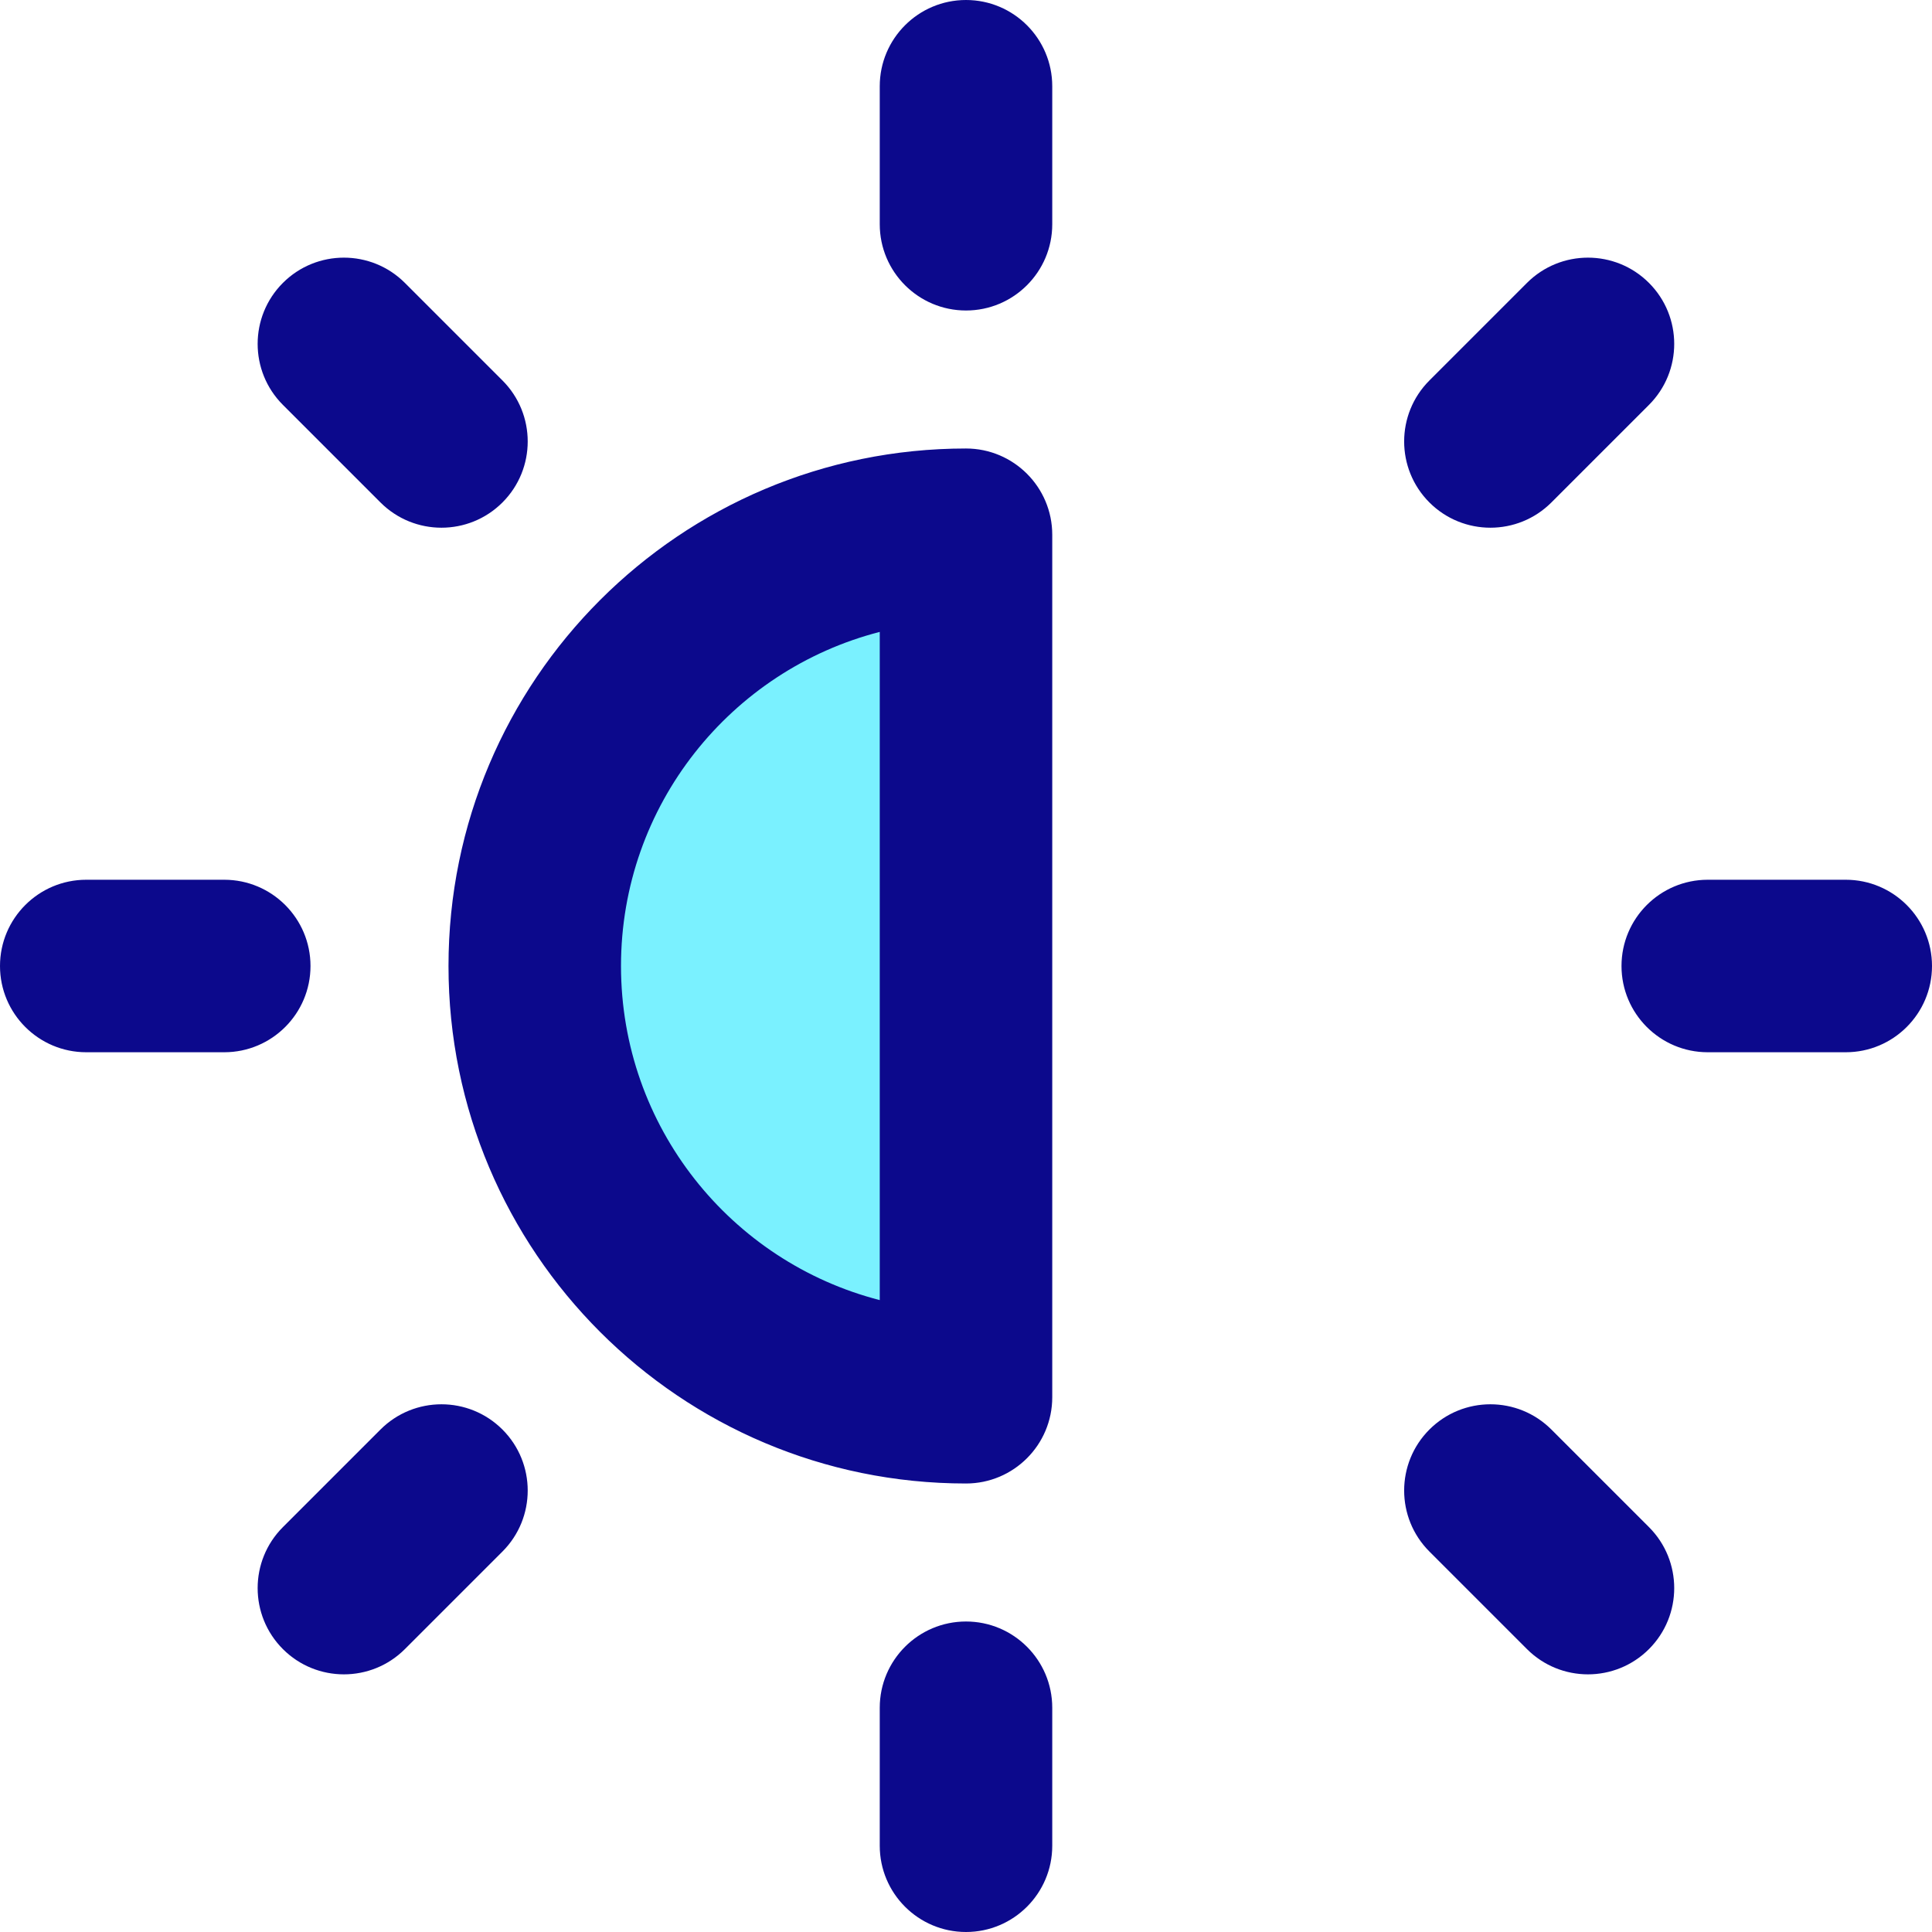 <svg xmlns="http://www.w3.org/2000/svg" fill="none" viewBox="0 0 14 14" id="Brightness-2--Streamline-Core" height="14" width="14"><desc>Brightness 2 Streamline Icon: https://streamlinehq.com</desc><g id="brightness-2--bright-adjust-brightness-adjustment-sun-raise-controls-half"><path id="Vector" fill="#7af1ff" d="M3.875 7c0 1.726 1.399 3.125 3.125 3.125v-6.25C5.274 3.875 3.875 5.274 3.875 7Z" stroke-width="1"></path><path id="Union" fill="#0c098c" fill-rule="evenodd" d="M7 0c0.345 0 0.625 0.28 0.625 0.625v1c0 0.345 -0.28 0.625 -0.625 0.625s-0.625 -0.28 -0.625 -0.625v-1C6.375 0.28 6.655 0 7 0Zm-0.625 4.579C5.297 4.856 4.5 5.835 4.5 7s0.797 2.144 1.875 2.421V4.579ZM3.25 7c0 -2.071 1.679 -3.75 3.75 -3.75 0.345 0 0.625 0.28 0.625 0.625v6.25c0 0.345 -0.28 0.625 -0.625 0.625 -2.071 0 -3.75 -1.679 -3.75 -3.75Zm4.375 5.375c0 -0.345 -0.28 -0.625 -0.625 -0.625s-0.625 0.28 -0.625 0.625v1c0 0.345 0.28 0.625 0.625 0.625s0.625 -0.28 0.625 -0.625v-1ZM14 7c0 0.345 -0.28 0.625 -0.625 0.625h-1c-0.345 0 -0.625 -0.28 -0.625 -0.625s0.28 -0.625 0.625 -0.625h1c0.345 0 0.625 0.28 0.625 0.625Zm-12.375 0.625c0.345 0 0.625 -0.28 0.625 -0.625s-0.28 -0.625 -0.625 -0.625h-1C0.28 6.375 0 6.655 0 7s0.28 0.625 0.625 0.625h1Zm0.425 -5.575c0.244 -0.244 0.64 -0.244 0.884 0l0.707 0.707c0.244 0.244 0.244 0.64 0 0.884 -0.244 0.244 -0.64 0.244 -0.884 0l-0.707 -0.707c-0.244 -0.244 -0.244 -0.64 0 -0.884Zm9.192 8.309c-0.244 -0.244 -0.64 -0.244 -0.884 0 -0.244 0.244 -0.244 0.64 0 0.884l0.707 0.707c0.244 0.244 0.64 0.244 0.884 0 0.244 -0.244 0.244 -0.64 0 -0.884l-0.707 -0.707Zm0.707 -8.309c0.244 0.244 0.244 0.64 0 0.884l-0.707 0.707c-0.244 0.244 -0.64 0.244 -0.884 0 -0.244 -0.244 -0.244 -0.64 0 -0.884l0.707 -0.707c0.244 -0.244 0.64 -0.244 0.884 0ZM3.641 11.243c0.244 -0.244 0.244 -0.64 0 -0.884 -0.244 -0.244 -0.64 -0.244 -0.884 0l-0.707 0.707c-0.244 0.244 -0.244 0.64 0 0.884 0.244 0.244 0.64 0.244 0.884 0l0.707 -0.707Z" clip-rule="evenodd" stroke-width="1"></path></g></svg>